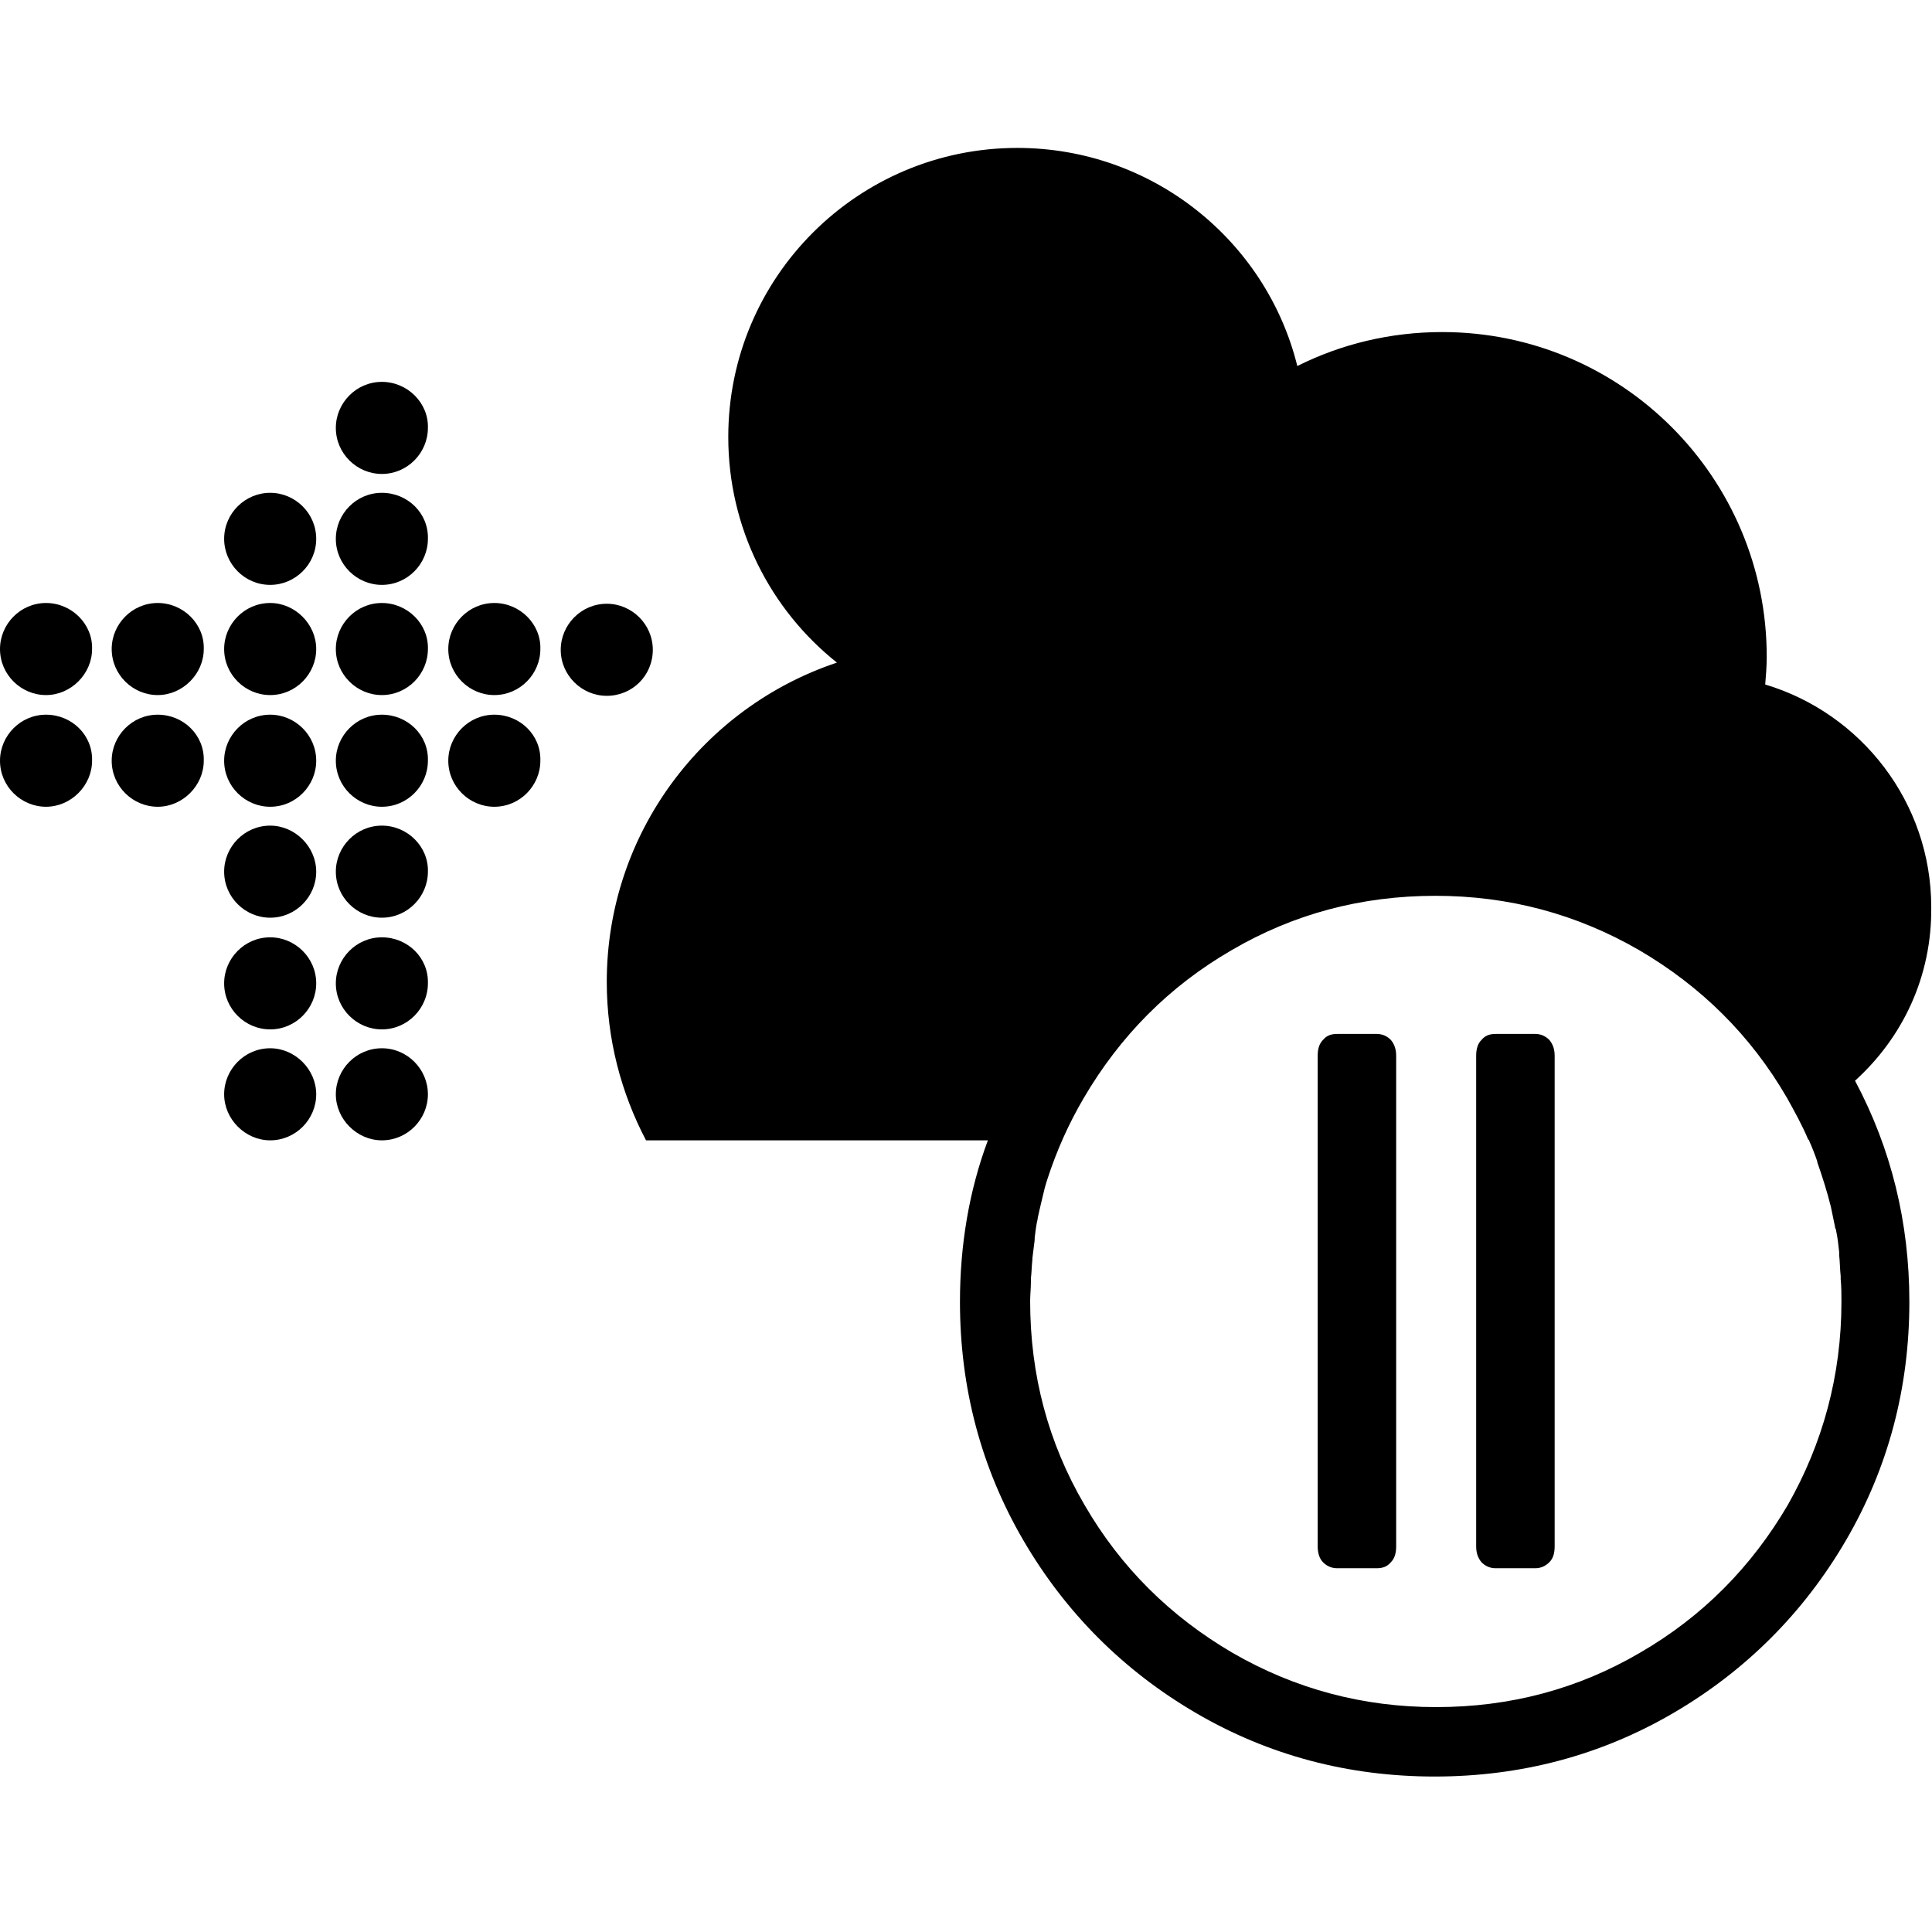 <?xml version="1.0" encoding="utf-8"?>
<!-- Generator: Adobe Illustrator 24.1.3, SVG Export Plug-In . SVG Version: 6.00 Build 0)  -->
<svg version="1.1" id="Ebene_1" xmlns="http://www.w3.org/2000/svg" xmlns:xlink="http://www.w3.org/1999/xlink" x="0px" y="0px"
	 viewBox="0 0 256 256" style="enable-background:new 0 0 256 256;" xml:space="preserve">
<path d="M41.9,71.4c0,3.4-2.8,6.1-6.1,6.1c-3.4,0-6.1-2.8-6.1-6.1c0-3.4,2.8-6.1,6.1-6.1C39.1,65.3,41.9,68,41.9,71.4z M35.8,109.4
	c-3.4,0-6.1,2.8-6.1,6.1c0,3.4,2.8,6.1,6.1,6.1c3.4,0,6.1-2.8,6.1-6.1C41.9,112.2,39.1,109.4,35.8,109.4z M35.8,94.7
	c-3.4,0-6.1,2.8-6.1,6.1c0,3.4,2.8,6.1,6.1,6.1c3.4,0,6.1-2.8,6.1-6.1C41.9,97.4,39.1,94.7,35.8,94.7z M35.8,79.9
	c-3.4,0-6.1,2.8-6.1,6.1c0,3.4,2.8,6.1,6.1,6.1c3.4,0,6.1-2.8,6.1-6.1C41.9,82.7,39.1,79.9,35.8,79.9z M35.8,124.2
	c-3.4,0-6.1,2.8-6.1,6.1c0,3.4,2.8,6.1,6.1,6.1c3.4,0,6.1-2.8,6.1-6.1C41.9,126.9,39.1,124.2,35.8,124.2z M35.8,138.9
	c-3.4,0-6.1,2.8-6.1,6.1s2.8,6.1,6.1,6.1c3.4,0,6.1-2.8,6.1-6.1S39.1,138.9,35.8,138.9z M6.1,79.9C2.7,79.9,0,82.7,0,86
	c0,3.4,2.8,6.1,6.1,6.1s6.1-2.8,6.1-6.1C12.3,82.7,9.5,79.9,6.1,79.9z M6.1,94.7c-3.4,0-6.1,2.8-6.1,6.1c0,3.4,2.8,6.1,6.1,6.1
	s6.1-2.8,6.1-6.1C12.3,97.4,9.5,94.7,6.1,94.7z M20.9,79.9c-3.4,0-6.1,2.8-6.1,6.1c0,3.4,2.8,6.1,6.1,6.1S27,89.3,27,86
	C27.1,82.7,24.3,79.9,20.9,79.9z M20.9,94.7c-3.4,0-6.1,2.8-6.1,6.1c0,3.4,2.8,6.1,6.1,6.1s6.1-2.8,6.1-6.1
	C27.1,97.4,24.3,94.7,20.9,94.7z M50.6,138.9c-3.4,0-6.1,2.8-6.1,6.1s2.8,6.1,6.1,6.1c3.4,0,6.1-2.8,6.1-6.1S54,138.9,50.6,138.9z
	 M65.5,94.7c-3.4,0-6.1,2.8-6.1,6.1c0,3.4,2.8,6.1,6.1,6.1c3.4,0,6.1-2.8,6.1-6.1C71.7,97.4,68.9,94.7,65.5,94.7z M65.5,79.9
	c-3.4,0-6.1,2.8-6.1,6.1c0,3.4,2.8,6.1,6.1,6.1c3.4,0,6.1-2.8,6.1-6.1C71.7,82.7,68.9,79.9,65.5,79.9z M50.6,50.6
	c-3.4,0-6.1,2.8-6.1,6.1c0,3.4,2.8,6.1,6.1,6.1c3.4,0,6.1-2.8,6.1-6.1C56.8,53.4,54,50.6,50.6,50.6z M86.5,86.1
	c0-3.4-2.8-6.1-6.1-6.1c-3.4,0-6.1,2.8-6.1,6.1c0,3.4,2.8,6.1,6.1,6.1C83.8,92.2,86.5,89.5,86.5,86.1z M50.6,65.3
	c-3.4,0-6.1,2.8-6.1,6.1c0,3.4,2.8,6.1,6.1,6.1c3.4,0,6.1-2.8,6.1-6.1C56.8,68,54,65.3,50.6,65.3z M50.6,94.7
	c-3.4,0-6.1,2.8-6.1,6.1c0,3.4,2.8,6.1,6.1,6.1c3.4,0,6.1-2.8,6.1-6.1C56.8,97.4,54,94.7,50.6,94.7z M50.6,109.4
	c-3.4,0-6.1,2.8-6.1,6.1c0,3.4,2.8,6.1,6.1,6.1c3.4,0,6.1-2.8,6.1-6.1C56.8,112.2,54,109.4,50.6,109.4z M50.6,124.2
	c-3.4,0-6.1,2.8-6.1,6.1c0,3.4,2.8,6.1,6.1,6.1c3.4,0,6.1-2.8,6.1-6.1C56.8,126.9,54,124.2,50.6,124.2z M50.6,79.9
	c-3.4,0-6.1,2.8-6.1,6.1c0,3.4,2.8,6.1,6.1,6.1c3.4,0,6.1-2.8,6.1-6.1C56.8,82.7,54,79.9,50.6,79.9z M245.8,143.2
	c4.8,9,7.2,18.8,7.2,29.3c0,11.4-2.8,22-8.4,31.6c-5.6,9.6-13.3,17.3-22.9,22.9c-9.6,5.6-20.2,8.4-31.6,8.4s-22-2.8-31.6-8.4
	c-9.6-5.6-17.3-13.3-22.9-22.9c-5.6-9.6-8.4-20.2-8.4-31.6c0-7.5,1.2-14.7,3.7-21.4h-26.5H85.6c-3.3-6.3-5.2-13.4-5.2-21
	c0-19.7,12.8-36.4,30.5-42.3c-8.8-7-14.4-17.8-14.4-29.9c0-21.2,17.2-38.3,38.3-38.3c17.9,0,33,12.3,37.1,28.9
	c5.8-2.9,12.3-4.5,19.2-4.5c23.8,0,43,19.3,43,43c0,1.3-0.1,2.5-0.2,3.7c12.7,3.8,22,15.6,22,29.5
	C256,129.4,252.1,137.5,245.8,143.2z M244,172.5c0-1,0-2-0.1-3c0-0.1,0-0.2,0-0.4c-0.1-0.9-0.1-1.9-0.2-2.8c0-0.1,0-0.3,0-0.4
	c-0.1-0.9-0.2-1.9-0.4-2.8c0-0.1,0-0.2-0.1-0.3c-0.2-1-0.4-1.9-0.6-2.9l0,0c-0.5-2-1.1-3.9-1.8-5.9v-0.1c-0.3-0.9-0.7-1.9-1.1-2.8
	c0,0,0-0.1-0.1-0.1c-0.8-1.9-1.8-3.7-2.8-5.5c-4.8-8.3-11.4-14.8-19.6-19.6c-8.3-4.8-17.3-7.2-27-7.2c-9.8,0-18.8,2.4-27,7.2
	c-8.3,4.8-14.8,11.4-19.6,19.6c-2,3.4-3.6,7-4.8,10.7l0,0c-0.3,0.9-0.5,1.7-0.7,2.6l0,0c-0.2,0.8-0.4,1.7-0.6,2.6v0.1
	c-0.2,0.8-0.3,1.7-0.4,2.5c0,0.1,0,0.2,0,0.3c-0.1,0.8-0.2,1.6-0.3,2.4c0,0.1,0,0.1,0,0.2c-0.1,0.8-0.1,1.7-0.2,2.5
	c0,0.2,0,0.4,0,0.5c0,0.8-0.1,1.7-0.1,2.5c0,9.8,2.4,18.8,7.2,27c4.8,8.3,11.4,14.8,19.6,19.6c8.3,4.8,17.3,7.2,27,7.2
	c9.8,0,18.8-2.4,27-7.2c8.3-4.8,14.8-11.4,19.6-19.6C241.5,191.3,244,182.3,244,172.5z"/>
<path d="M206,204.9c0,0.9-0.2,1.6-0.7,2.1s-1.1,0.8-1.9,0.8h-5.2c-0.8,0-1.4-0.3-1.9-0.8c-0.5-0.6-0.7-1.3-0.7-2.1v-65
	c0-0.9,0.2-1.6,0.7-2.1c0.5-0.6,1.1-0.8,1.9-0.8h5.2c0.8,0,1.4,0.3,1.9,0.8c0.5,0.6,0.7,1.3,0.7,2.1V204.9z M185,204.9
	c0,0.9-0.2,1.6-0.7,2.1c-0.5,0.6-1.1,0.8-1.9,0.8h-5.2c-0.8,0-1.4-0.3-1.9-0.8s-0.7-1.3-0.7-2.1v-65c0-0.9,0.2-1.6,0.7-2.1
	c0.5-0.6,1.1-0.8,1.9-0.8h5.2c0.8,0,1.4,0.3,1.9,0.8c0.5,0.6,0.7,1.3,0.7,2.1V204.9z"/>
</svg>

